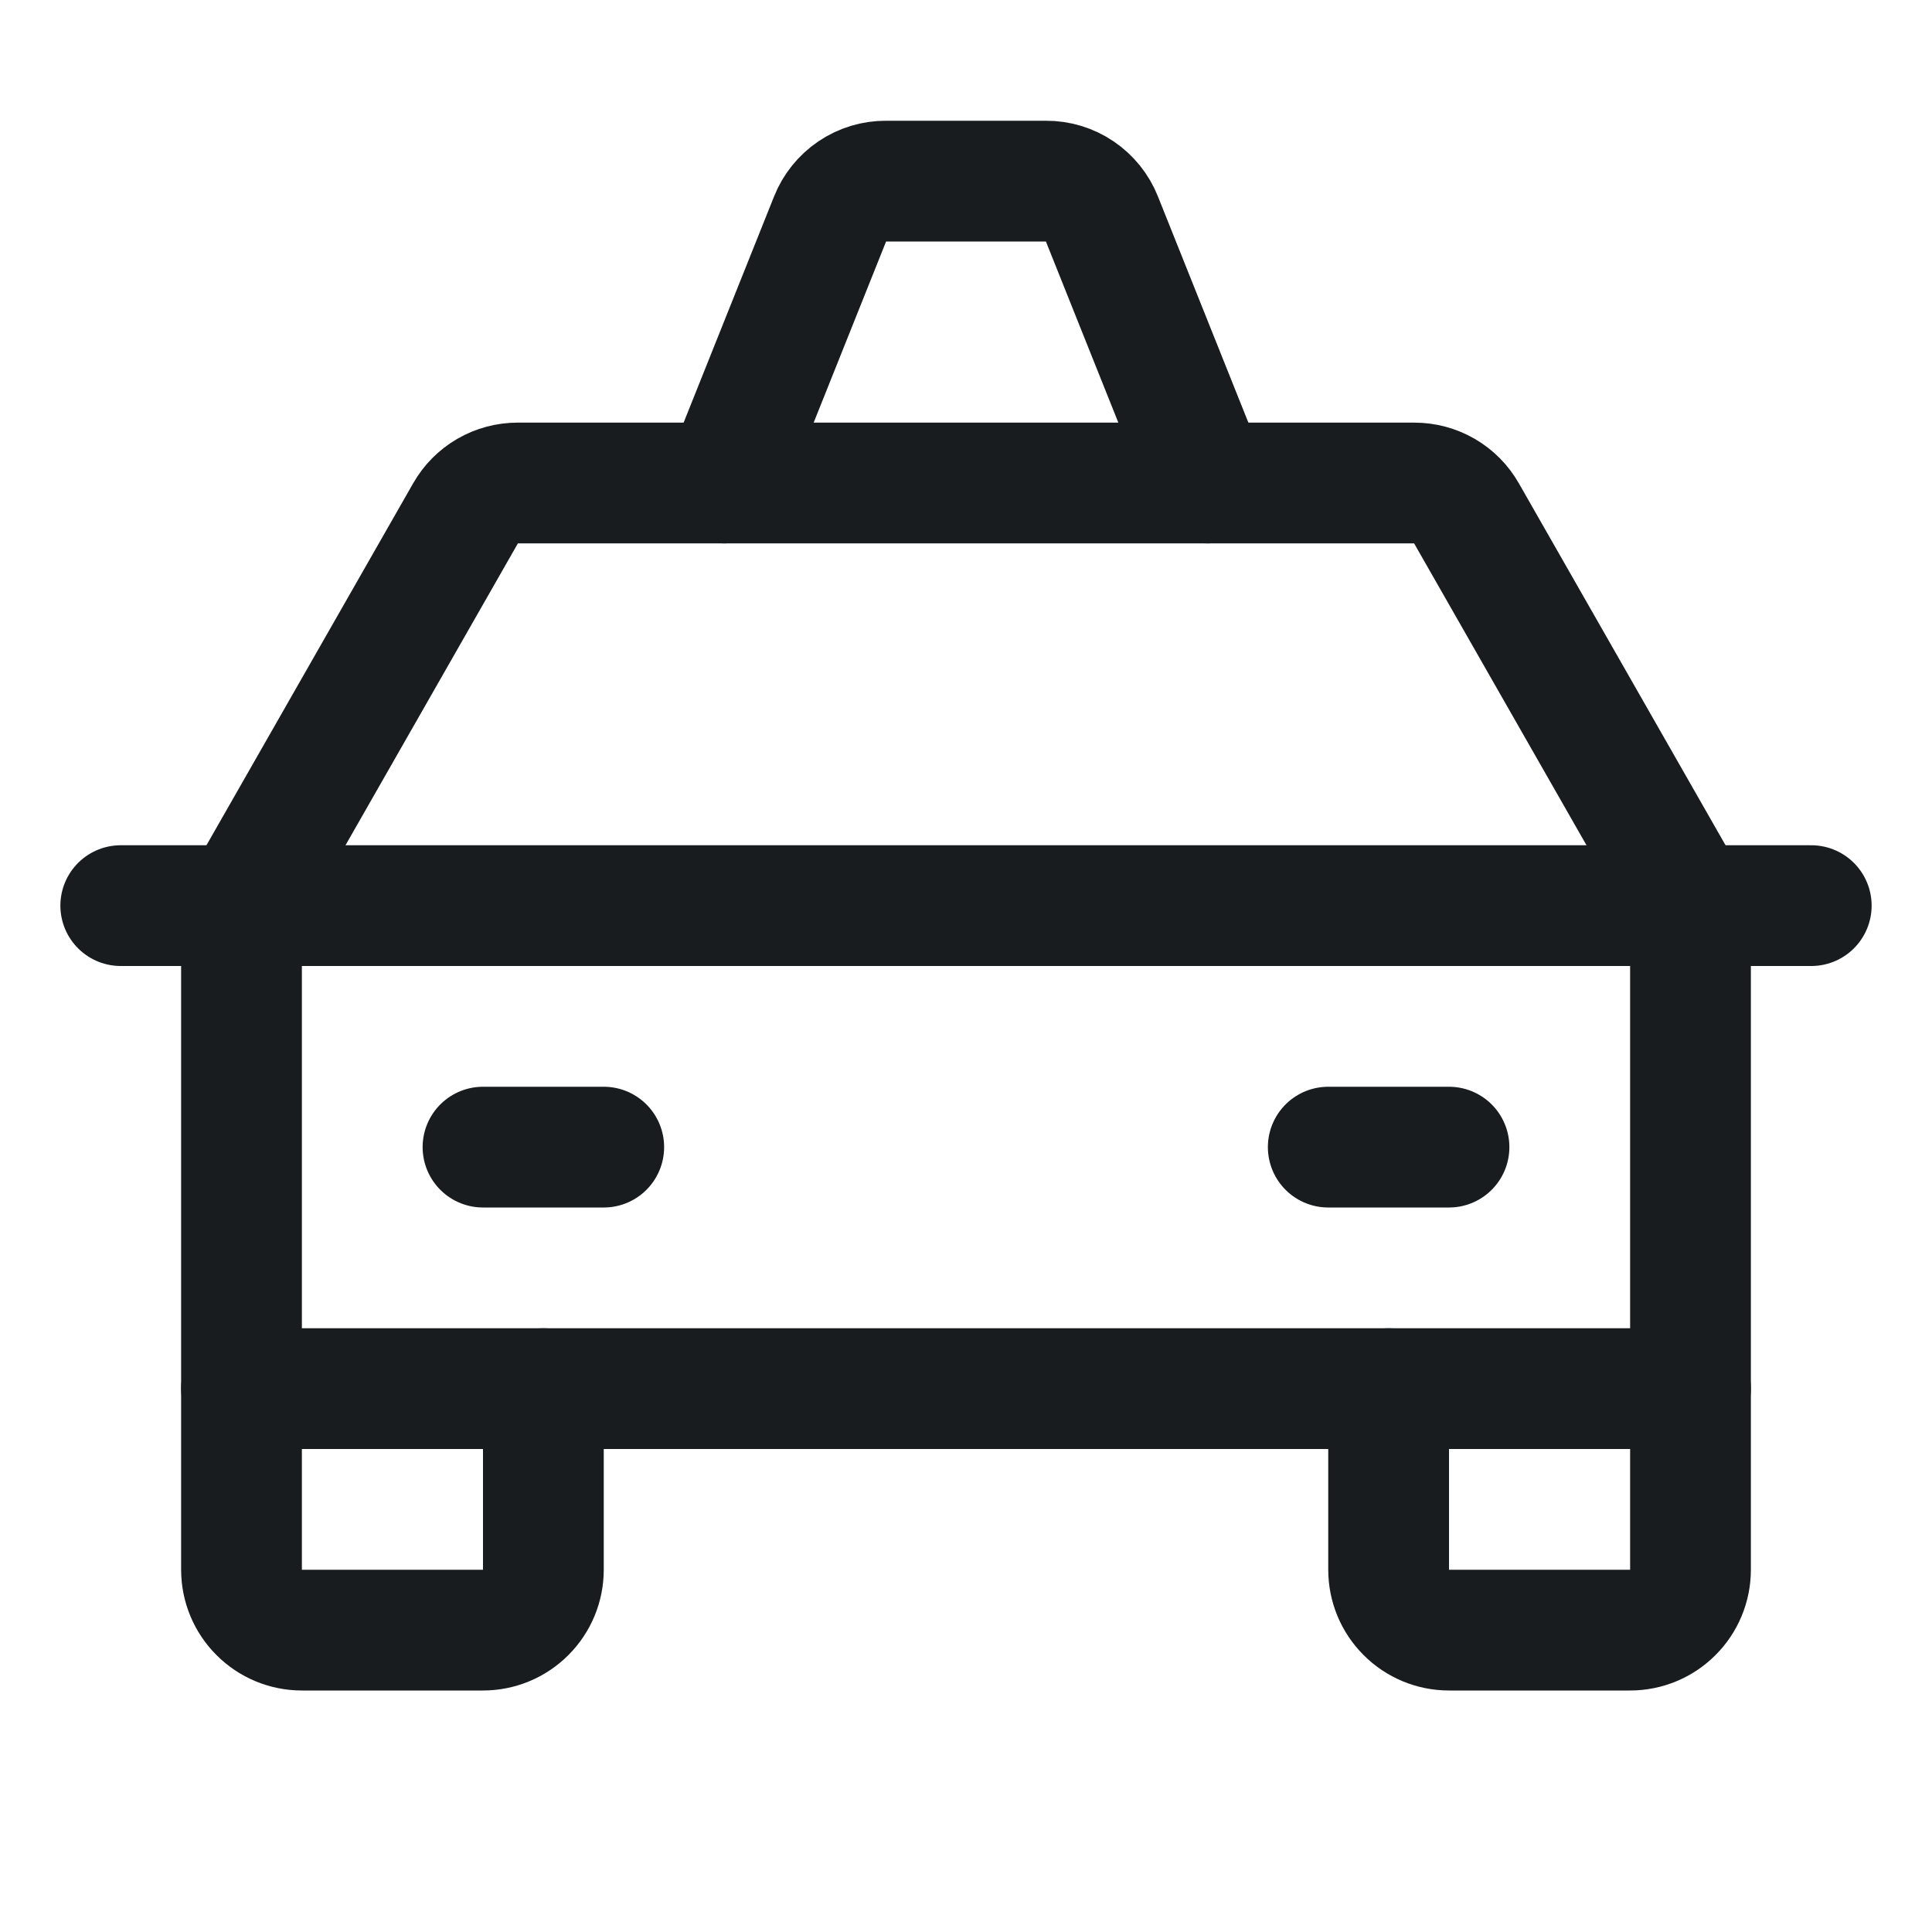 <svg width="24" height="24" viewBox="0 0 24 24" fill="none" xmlns="http://www.w3.org/2000/svg">
<path d="M1.5 11.25H22.5" stroke="#191C1F" stroke-width="1.5" stroke-linecap="round" stroke-linejoin="round"/>
<path d="M21 17.25V19.5C21 19.699 20.921 19.89 20.78 20.03C20.64 20.171 20.449 20.25 20.25 20.25H18C17.801 20.25 17.61 20.171 17.47 20.03C17.329 19.89 17.25 19.699 17.25 19.5V17.25" stroke="#191C1F" stroke-width="1.5" stroke-linecap="round" stroke-linejoin="round"/>
<path d="M6.75 17.25V19.5C6.75 19.699 6.671 19.89 6.53 20.03C6.39 20.171 6.199 20.25 6 20.25H3.75C3.551 20.25 3.36 20.171 3.22 20.03C3.079 19.89 3 19.699 3 19.5V17.25" stroke="#191C1F" stroke-width="1.5" stroke-linecap="round" stroke-linejoin="round"/>
<path d="M6 14.25H7.5" stroke="#191C1F" stroke-width="1.5" stroke-linecap="round" stroke-linejoin="round"/>
<path d="M16.5 14.25H18" stroke="#191C1F" stroke-width="1.5" stroke-linecap="round" stroke-linejoin="round"/>
<path d="M21 11.25L18.216 6.375C18.151 6.261 18.057 6.166 17.943 6.1C17.829 6.034 17.7 6 17.569 6H6.431C6.3 6 6.171 6.034 6.057 6.1C5.943 6.166 5.849 6.261 5.784 6.375L3 11.25V17.25H21V11.25Z" stroke="#191C1F" stroke-width="1.5" stroke-linecap="round" stroke-linejoin="round"/>
<path d="M15 6L13.688 2.719C13.633 2.58 13.537 2.461 13.413 2.377C13.289 2.293 13.143 2.249 12.994 2.25H11.006C10.857 2.249 10.711 2.293 10.587 2.377C10.463 2.461 10.367 2.58 10.312 2.719L9 6" stroke="#191C1F" stroke-width="1.5" stroke-linecap="round" stroke-linejoin="round"/>
</svg>
